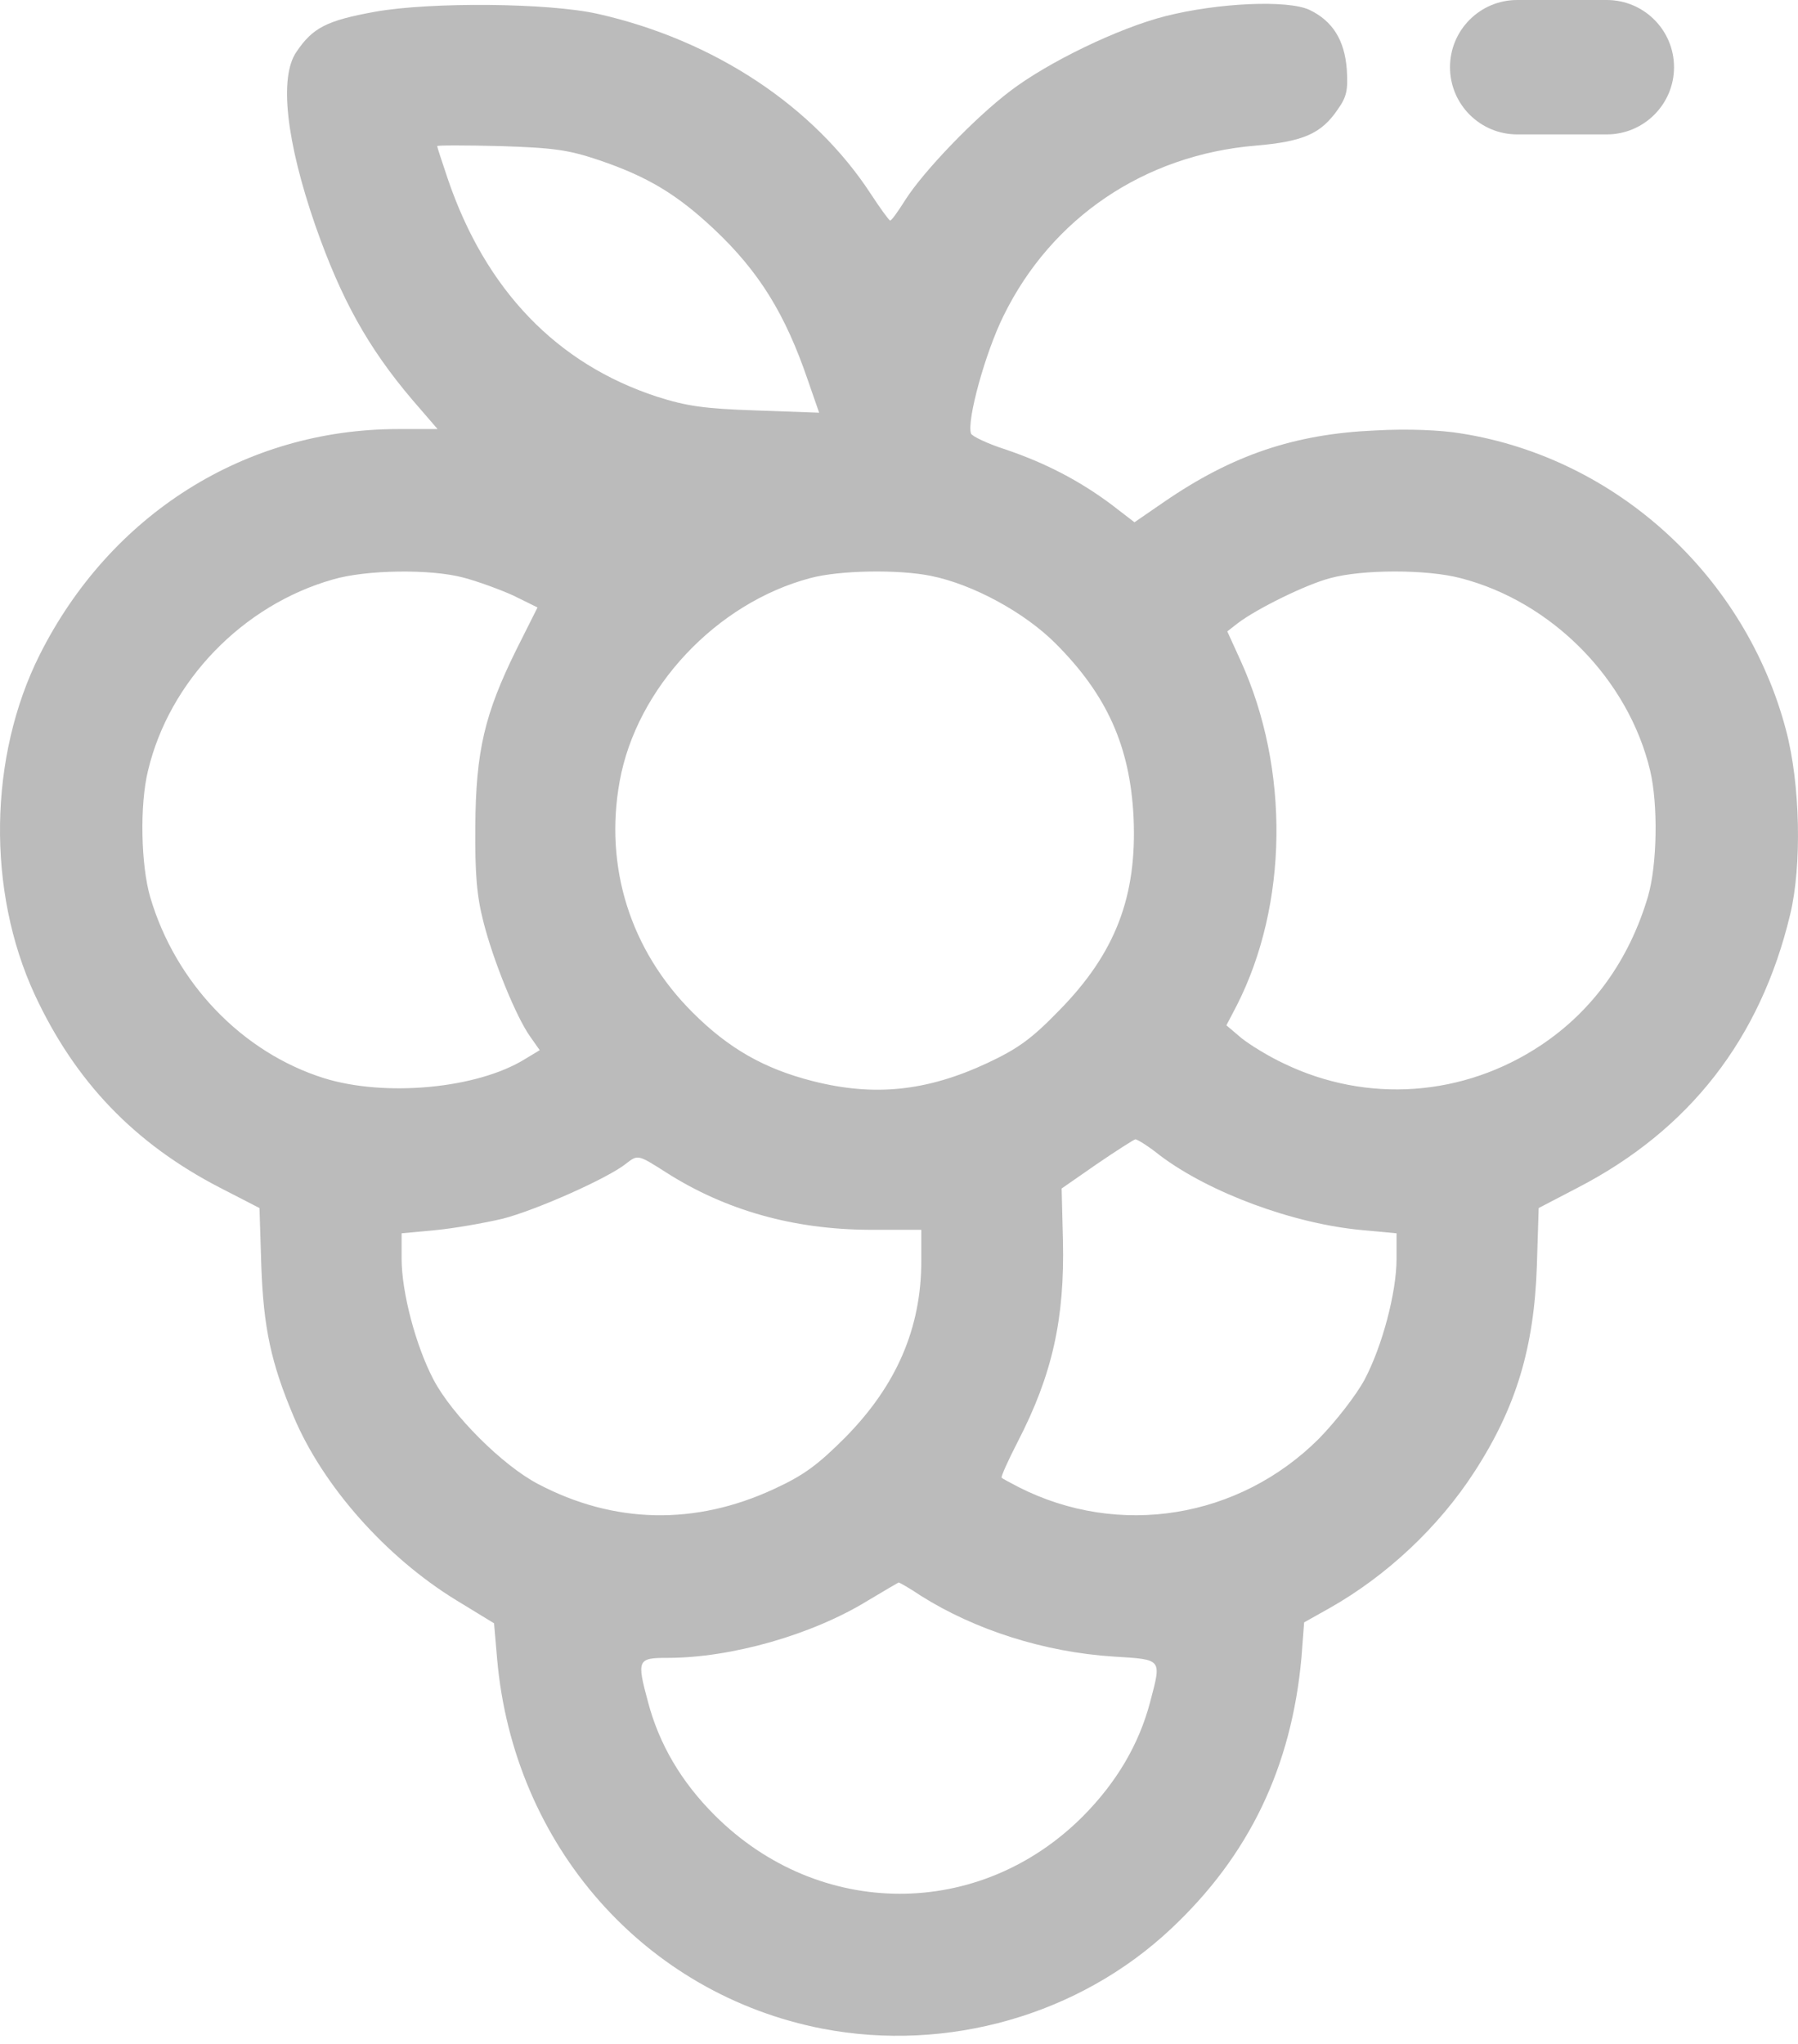 <svg width="22" height="25" viewBox="0 0 22 25" fill="none" xmlns="http://www.w3.org/2000/svg">
<path d="M4.593 0.143C3.996 0.251 3.827 0.338 3.626 0.636C3.414 0.946 3.501 1.727 3.86 2.763C4.175 3.659 4.501 4.25 5.045 4.89L5.354 5.248H4.871C3.001 5.248 1.349 6.29 0.485 8.01C-0.14 9.258 -0.162 10.897 0.425 12.166C0.92 13.23 1.642 13.984 2.691 14.527L3.175 14.776L3.197 15.476C3.224 16.241 3.316 16.67 3.593 17.326C3.952 18.178 4.724 19.047 5.583 19.573L6.045 19.855L6.083 20.294C6.284 22.573 7.887 24.391 10.066 24.814C11.593 25.107 13.207 24.646 14.327 23.593C15.283 22.698 15.805 21.613 15.925 20.267L15.957 19.844L16.267 19.67C16.968 19.274 17.604 18.677 18.039 18.005C18.55 17.218 18.772 16.485 18.805 15.476L18.827 14.776L19.305 14.527C20.669 13.821 21.539 12.709 21.903 11.19C22.049 10.593 22.028 9.589 21.854 8.933C21.359 7.05 19.783 5.606 17.887 5.303C17.631 5.259 17.224 5.243 16.827 5.265C15.843 5.308 15.082 5.563 14.245 6.138L13.881 6.388L13.599 6.171C13.213 5.883 12.8 5.666 12.305 5.498C12.082 5.427 11.892 5.335 11.881 5.303C11.827 5.145 12.055 4.315 12.278 3.865C12.865 2.666 14.001 1.895 15.365 1.781C15.946 1.732 16.169 1.635 16.37 1.336C16.479 1.184 16.495 1.097 16.479 0.848C16.452 0.49 16.305 0.256 16.023 0.121C15.756 -0.004 14.908 0.034 14.262 0.197C13.686 0.343 12.822 0.761 12.36 1.114C11.93 1.439 11.305 2.09 11.082 2.438C10.99 2.584 10.909 2.698 10.892 2.698C10.876 2.693 10.773 2.552 10.659 2.378C9.957 1.298 8.735 0.49 7.316 0.17C6.713 0.034 5.273 0.023 4.593 0.143ZM7.333 1.96C7.925 2.161 8.284 2.378 8.735 2.801C9.289 3.322 9.61 3.843 9.887 4.657L10.023 5.048L9.245 5.02C8.61 4.999 8.398 4.966 8.039 4.852C6.811 4.451 5.941 3.545 5.479 2.188C5.409 1.982 5.349 1.797 5.349 1.787C5.349 1.776 5.697 1.776 6.126 1.787C6.784 1.808 6.963 1.835 7.333 1.96ZM5.675 7.066C5.838 7.109 6.11 7.207 6.278 7.283L6.577 7.43L6.316 7.95C5.93 8.732 5.822 9.188 5.816 10.104C5.811 10.685 5.833 10.956 5.914 11.271C6.034 11.749 6.316 12.438 6.485 12.676L6.604 12.845L6.425 12.953C5.838 13.317 4.713 13.42 3.963 13.187C2.963 12.872 2.148 12.025 1.838 10.973C1.724 10.582 1.708 9.844 1.811 9.426C2.072 8.33 2.969 7.402 4.072 7.088C4.479 6.968 5.273 6.957 5.675 7.066ZM11.392 7.044C11.903 7.147 12.534 7.489 12.914 7.869C13.544 8.498 13.827 9.128 13.87 9.996C13.914 10.967 13.648 11.662 12.952 12.367C12.62 12.709 12.452 12.828 12.082 13.002C11.338 13.349 10.697 13.414 9.947 13.224C9.349 13.072 8.914 12.823 8.474 12.383C7.713 11.624 7.392 10.604 7.582 9.557C7.789 8.412 8.767 7.375 9.914 7.071C10.273 6.974 10.995 6.963 11.392 7.044ZM17.87 7.071C18.99 7.359 19.925 8.309 20.191 9.426C20.289 9.839 20.278 10.577 20.164 10.967C19.935 11.738 19.49 12.362 18.854 12.785C17.908 13.414 16.729 13.501 15.707 13.007C15.523 12.921 15.294 12.78 15.191 12.698L15.006 12.541L15.131 12.302C15.762 11.065 15.783 9.405 15.18 8.081L15.017 7.723L15.142 7.625C15.376 7.446 15.984 7.147 16.278 7.071C16.675 6.963 17.457 6.963 17.87 7.071ZM14.191 14.131C14.794 14.586 15.827 14.972 16.68 15.047L17.088 15.085V15.395C17.088 15.807 16.914 16.464 16.696 16.876C16.593 17.066 16.349 17.381 16.137 17.598C15.158 18.574 13.691 18.813 12.463 18.189C12.36 18.135 12.267 18.086 12.256 18.075C12.245 18.064 12.332 17.869 12.452 17.636C12.876 16.816 13.028 16.133 13.006 15.172L12.99 14.537L13.419 14.239C13.658 14.076 13.87 13.941 13.892 13.935C13.914 13.935 14.05 14.017 14.191 14.131ZM8.153 14.342C8.876 14.803 9.707 15.037 10.631 15.042H11.273V15.422C11.273 16.247 10.968 16.947 10.343 17.581C10.006 17.918 9.838 18.043 9.474 18.211C8.506 18.661 7.512 18.64 6.583 18.151C6.148 17.923 5.534 17.31 5.305 16.876C5.088 16.464 4.914 15.807 4.914 15.395V15.085L5.322 15.047C5.545 15.026 5.92 14.961 6.153 14.906C6.555 14.803 7.436 14.413 7.659 14.234C7.805 14.12 7.805 14.12 8.153 14.342ZM11.267 19.518C11.93 19.936 12.778 20.208 13.626 20.262C14.229 20.3 14.213 20.284 14.072 20.821C13.936 21.336 13.664 21.797 13.256 22.21C11.99 23.485 10.023 23.479 8.746 22.204C8.338 21.797 8.066 21.336 7.93 20.821C7.789 20.3 7.8 20.278 8.169 20.278C8.947 20.278 9.941 19.996 10.626 19.573C10.816 19.459 10.985 19.361 10.995 19.356C11.006 19.356 11.131 19.426 11.267 19.518Z" fill="#BBBBBB"/>
<path d="M19.66 0H18.564C18.11 0 17.742 0.368 17.742 0.822C17.742 1.276 18.11 1.644 18.564 1.644H19.66C20.114 1.644 20.483 1.276 20.483 0.822C20.483 0.368 20.114 0 19.66 0Z" fill="#BBBBBB"/>
</svg>
